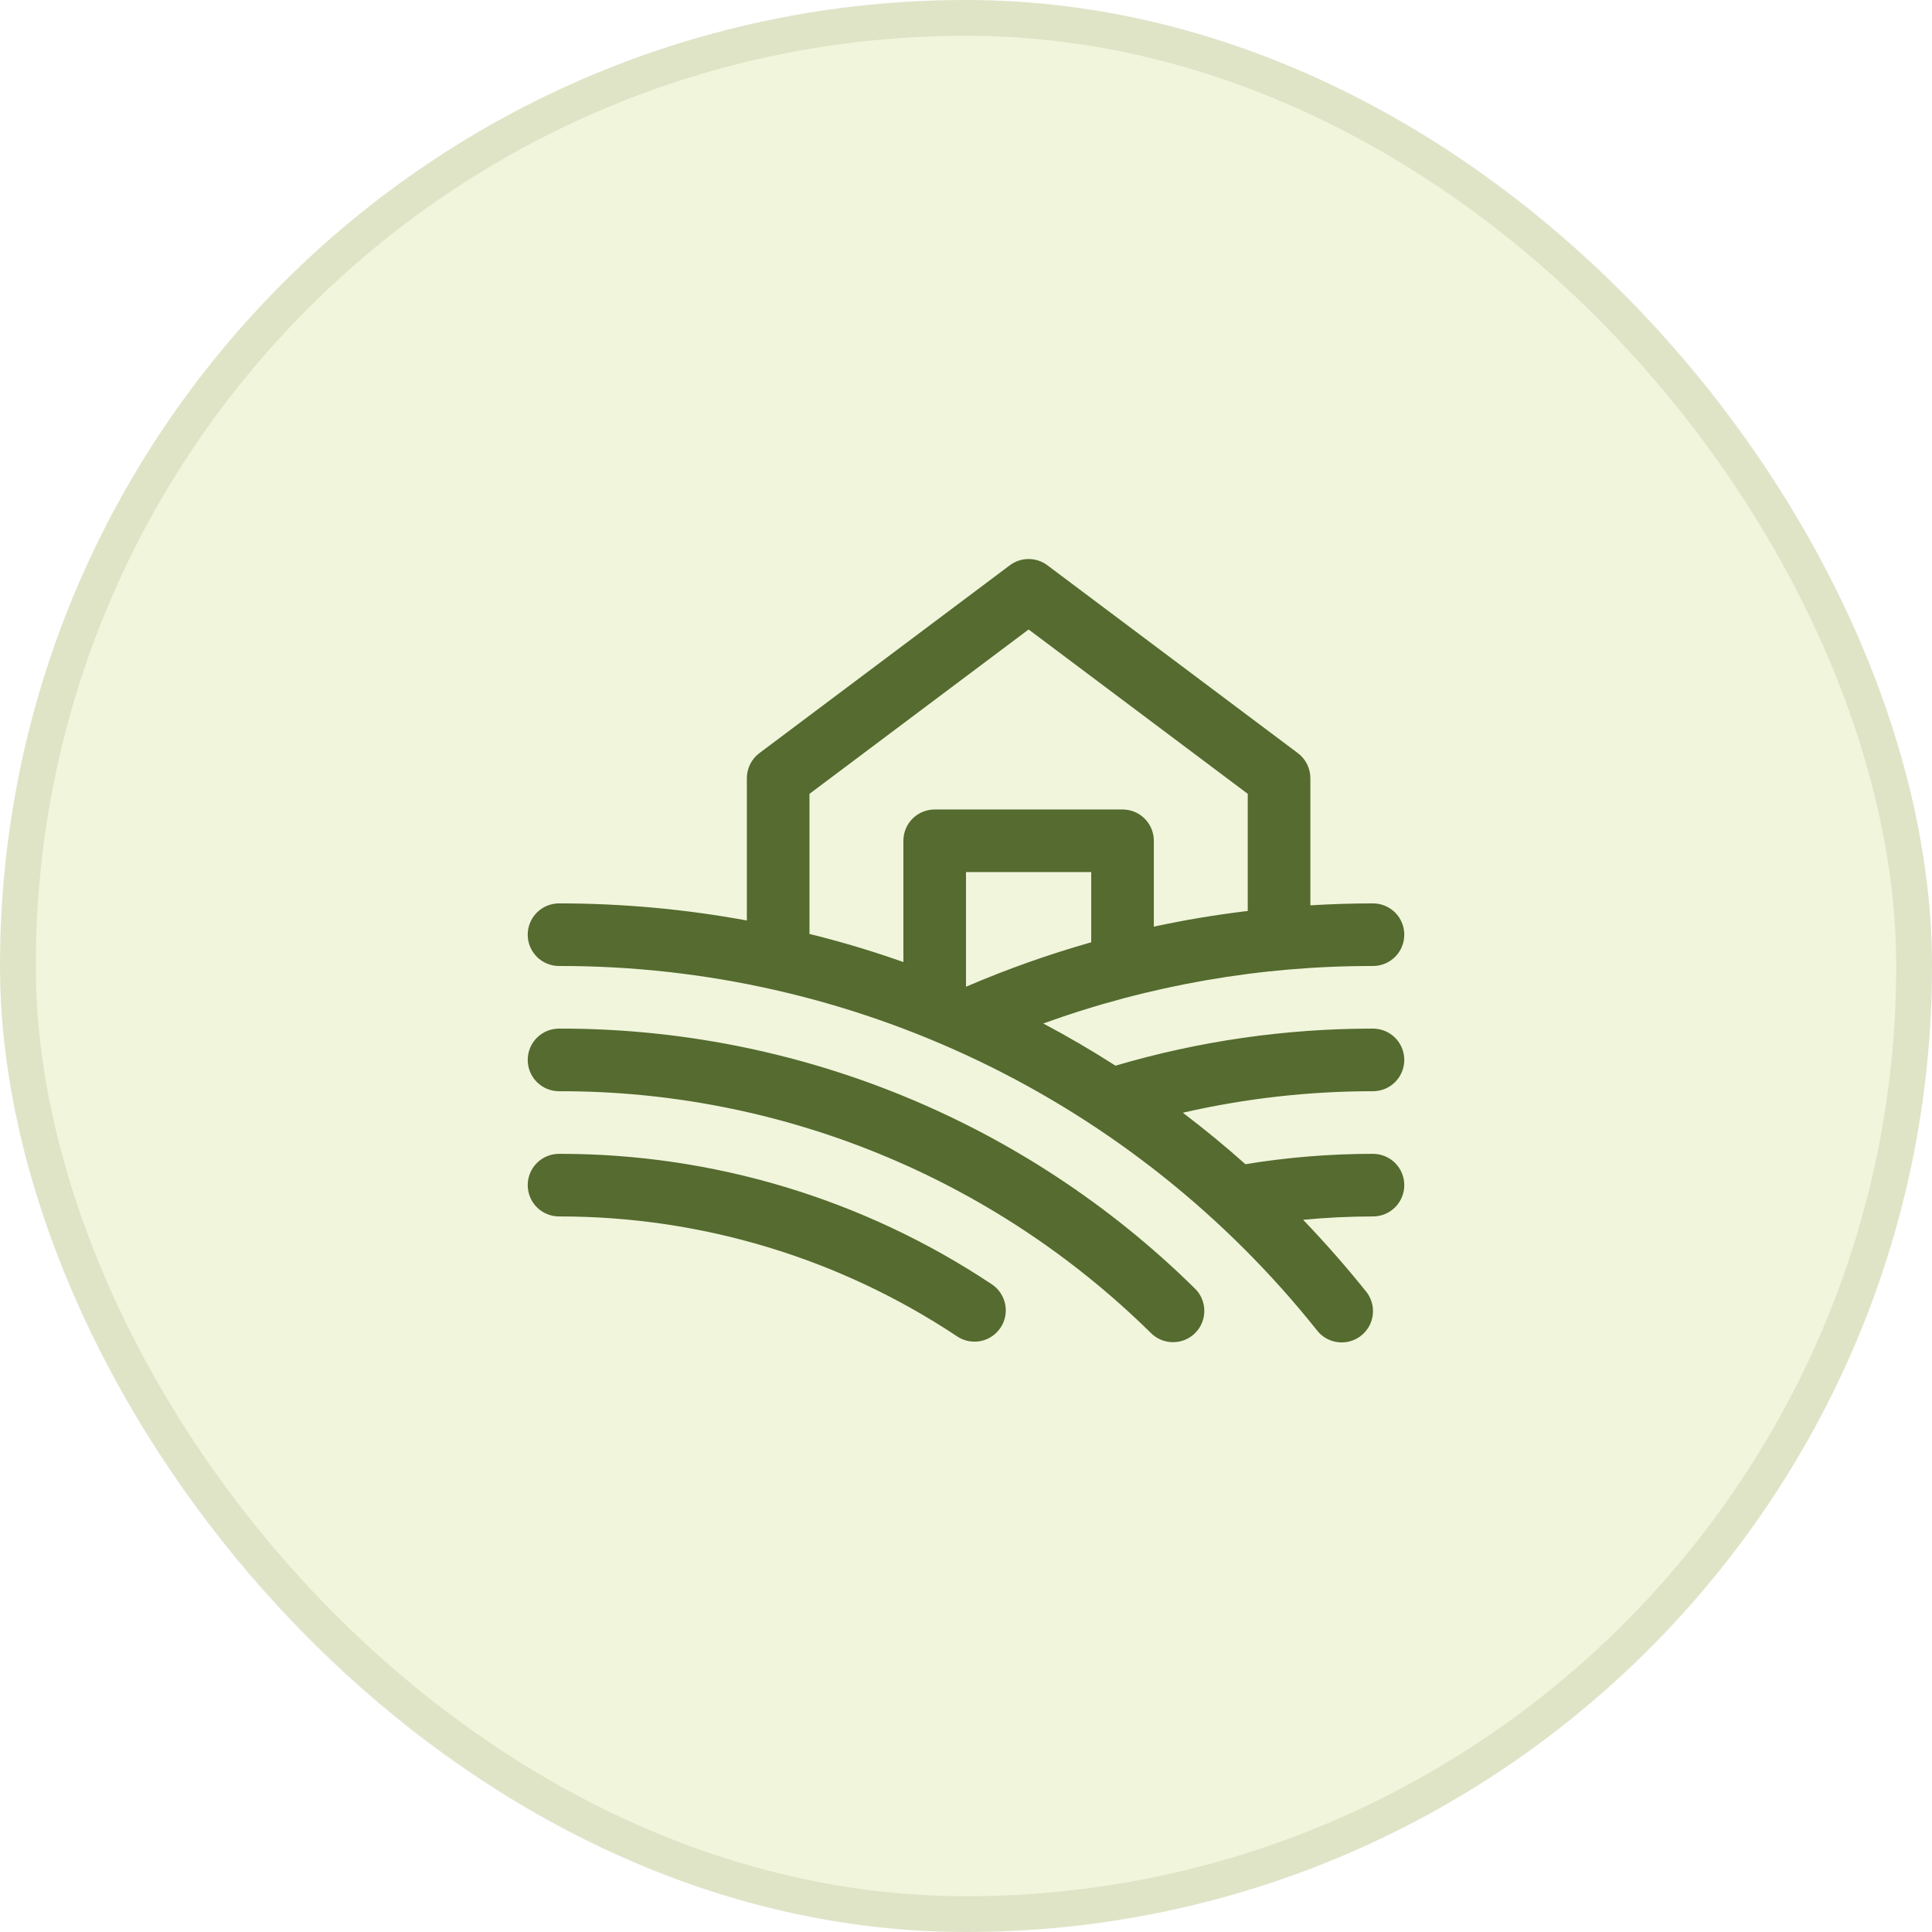 <svg width="54" height="54" viewBox="0 0 54 54" fill="none" xmlns="http://www.w3.org/2000/svg">
<rect width="54" height="54" rx="27" fill="#E5ECBB" fill-opacity="0.5"/>
<rect x="0.5" y="0.5" width="53" height="53" rx="26.5" stroke="#556B2F" stroke-opacity="0.12"/>
<path d="M27.966 37.109C27.837 37.303 27.637 37.437 27.41 37.483C27.182 37.528 26.946 37.482 26.753 37.353C23.456 35.16 19.584 33.994 15.625 34C15.393 34 15.17 33.908 15.006 33.744C14.842 33.58 14.75 33.357 14.75 33.125C14.75 32.893 14.842 32.67 15.006 32.506C15.17 32.342 15.393 32.25 15.625 32.25C19.929 32.243 24.139 33.512 27.722 35.897C27.915 36.025 28.049 36.225 28.095 36.453C28.141 36.68 28.094 36.916 27.966 37.109ZM15.625 28.75C15.393 28.75 15.17 28.842 15.006 29.006C14.842 29.17 14.75 29.393 14.75 29.625C14.75 29.857 14.842 30.08 15.006 30.244C15.17 30.408 15.393 30.5 15.625 30.5C21.81 30.486 27.751 32.911 32.159 37.249C32.24 37.333 32.338 37.4 32.445 37.445C32.553 37.491 32.668 37.514 32.785 37.514C32.901 37.515 33.017 37.492 33.124 37.447C33.232 37.402 33.33 37.336 33.411 37.252C33.493 37.169 33.557 37.07 33.6 36.962C33.643 36.853 33.664 36.737 33.661 36.621C33.659 36.504 33.633 36.389 33.585 36.283C33.538 36.176 33.469 36.08 33.384 36.001C28.65 31.34 22.268 28.735 15.625 28.75ZM38.375 30.5C36.587 30.499 34.804 30.7 33.06 31.101C33.661 31.556 34.245 32.036 34.81 32.54C35.989 32.347 37.181 32.25 38.375 32.25C38.607 32.25 38.83 32.342 38.994 32.506C39.158 32.67 39.25 32.893 39.25 33.125C39.25 33.357 39.158 33.58 38.994 33.744C38.83 33.908 38.607 34 38.375 34C37.719 34 37.07 34.032 36.423 34.094C37.029 34.726 37.611 35.388 38.166 36.078C38.242 36.167 38.3 36.271 38.335 36.383C38.37 36.494 38.383 36.612 38.372 36.729C38.361 36.845 38.326 36.959 38.271 37.062C38.215 37.165 38.139 37.256 38.048 37.329C37.956 37.402 37.851 37.457 37.738 37.488C37.626 37.52 37.507 37.529 37.391 37.514C37.275 37.5 37.163 37.462 37.061 37.403C36.96 37.344 36.871 37.266 36.801 37.172C34.265 33.992 31.043 31.425 27.377 29.664C23.71 27.902 19.693 26.992 15.625 27C15.393 27 15.17 26.908 15.006 26.744C14.842 26.58 14.75 26.357 14.75 26.125C14.75 25.893 14.842 25.67 15.006 25.506C15.17 25.342 15.393 25.25 15.625 25.25C17.386 25.25 19.143 25.41 20.875 25.728V21.75C20.875 21.614 20.907 21.48 20.967 21.359C21.028 21.237 21.116 21.131 21.225 21.05L28.225 15.8C28.377 15.686 28.561 15.625 28.75 15.625C28.939 15.625 29.123 15.686 29.275 15.8L36.275 21.05C36.384 21.131 36.472 21.237 36.533 21.359C36.593 21.48 36.625 21.614 36.625 21.75V25.304C37.206 25.27 37.789 25.25 38.375 25.25C38.607 25.25 38.83 25.342 38.994 25.506C39.158 25.67 39.25 25.893 39.25 26.125C39.25 26.357 39.158 26.58 38.994 26.744C38.83 26.908 38.607 27 38.375 27C35.233 26.994 32.114 27.538 29.159 28.607C29.847 28.971 30.52 29.364 31.178 29.786C33.515 29.097 35.939 28.748 38.375 28.75C38.607 28.75 38.83 28.842 38.994 29.006C39.158 29.17 39.25 29.393 39.25 29.625C39.25 29.857 39.158 30.08 38.994 30.244C38.83 30.408 38.607 30.5 38.375 30.5ZM26.125 22.625H31.375C31.607 22.625 31.83 22.717 31.994 22.881C32.158 23.045 32.25 23.268 32.25 23.5V25.9C33.116 25.713 33.991 25.567 34.875 25.462V22.188L28.75 17.594L22.625 22.188V26.104C23.514 26.323 24.389 26.585 25.25 26.89V23.5C25.25 23.268 25.342 23.045 25.506 22.881C25.67 22.717 25.893 22.625 26.125 22.625ZM27.008 27.576C28.144 27.089 29.31 26.675 30.5 26.337V24.375H27V27.573L27.008 27.576Z" fill="#556B2F"/>
</svg>
